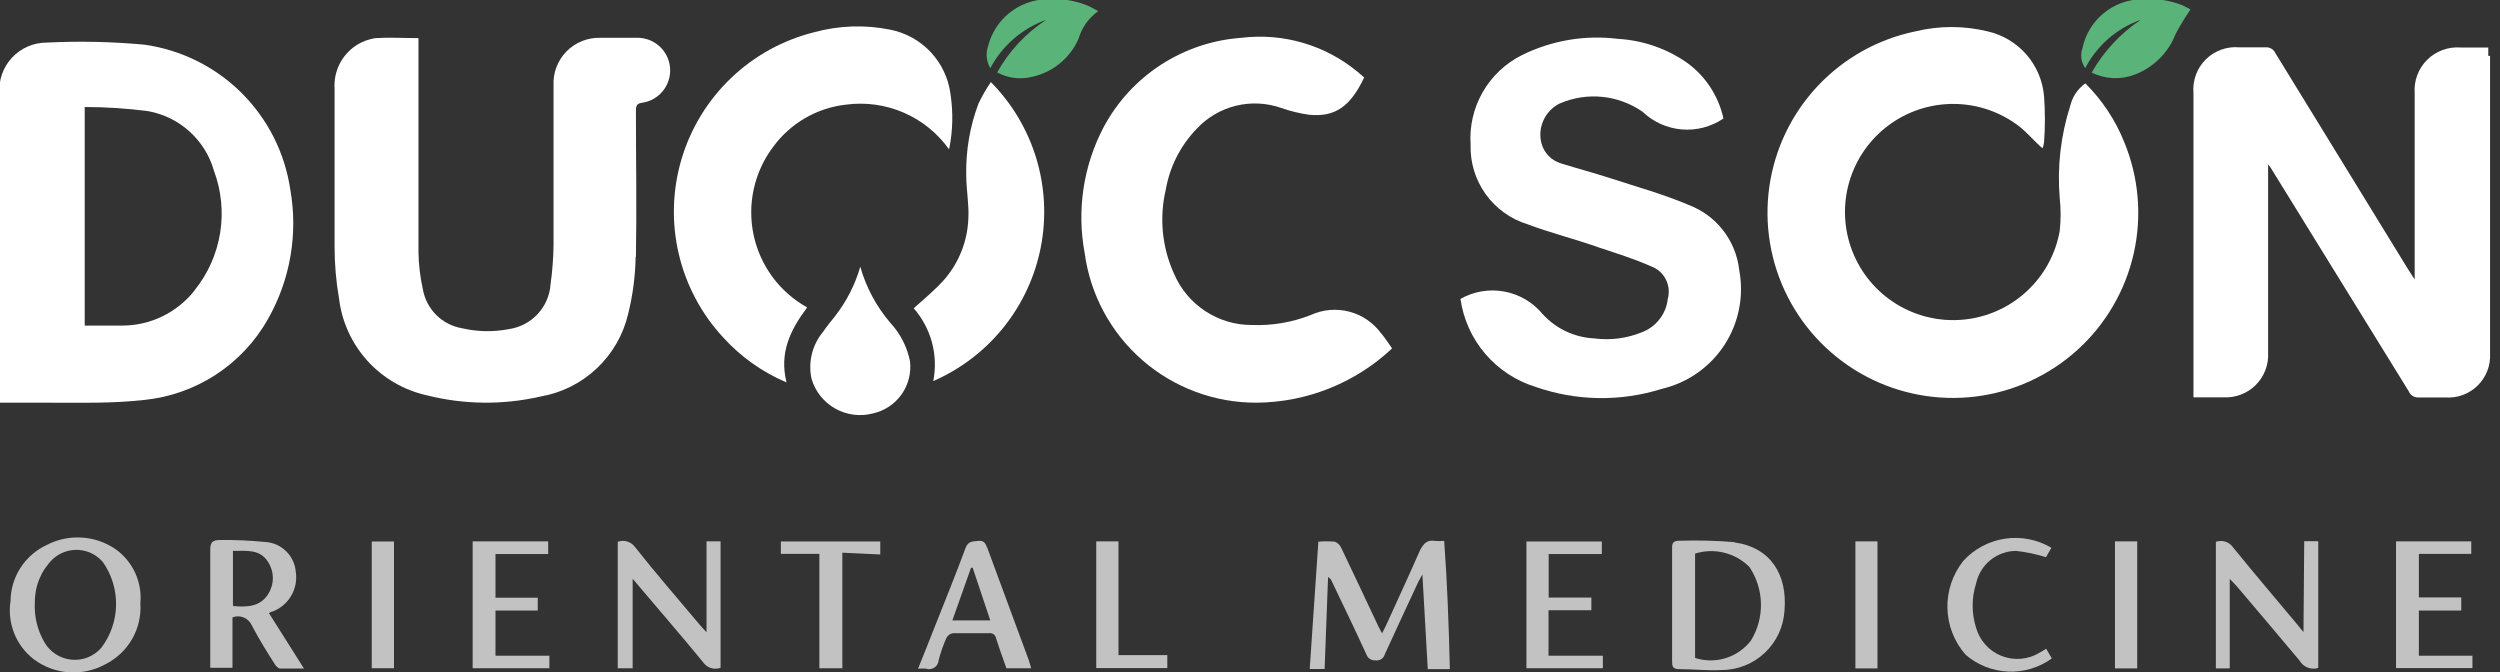 <svg width="119" height="32" viewBox="0 0 119 32" fill="none" xmlns="http://www.w3.org/2000/svg">
<rect x="0" y="0" width="119" height="32" fill="#333333" stroke="none"/>
<g clip-path="url(#clip0)">
<path d="M118.442 2.659C118.442 2.531 118.442 2.403 118.442 2.261H117.113C116.822 2.24 116.53 2.282 116.257 2.384C115.983 2.485 115.735 2.645 115.529 2.851C115.322 3.057 115.163 3.305 115.061 3.578C114.959 3.851 114.918 4.143 114.939 4.433V12.837C114.939 12.964 114.939 13.092 114.939 13.305L114.598 12.773C112.504 9.361 110.408 5.947 108.31 2.531C108.268 2.439 108.198 2.362 108.11 2.313C108.022 2.263 107.92 2.242 107.82 2.254C107.415 2.254 107.01 2.254 106.605 2.254C106.311 2.226 106.014 2.263 105.736 2.362C105.458 2.461 105.205 2.621 104.995 2.829C104.785 3.037 104.624 3.288 104.523 3.566C104.422 3.843 104.383 4.139 104.409 4.433V18.912H105.83C106.115 18.929 106.399 18.885 106.665 18.784C106.931 18.683 107.173 18.526 107.374 18.325C107.576 18.124 107.732 17.883 107.833 17.617C107.935 17.351 107.978 17.067 107.962 16.783V7.819C108.061 7.961 108.097 7.996 108.118 8.039L114.662 18.635C114.702 18.728 114.77 18.805 114.857 18.856C114.944 18.907 115.045 18.929 115.145 18.919C115.564 18.919 115.983 18.919 116.395 18.919C116.677 18.94 116.961 18.9 117.226 18.803C117.492 18.705 117.734 18.552 117.935 18.354C118.137 18.156 118.294 17.917 118.396 17.654C118.498 17.39 118.543 17.108 118.527 16.826V2.659" fill="white"/>
<path d="M99.258 3.972C98.903 4.226 98.651 4.599 98.548 5.023C98.09 6.444 97.918 7.942 98.043 9.43C98.1 9.949 98.1 10.473 98.043 10.992C97.847 12.098 97.293 13.11 96.466 13.872C95.64 14.635 94.587 15.106 93.467 15.214C92.347 15.322 91.222 15.061 90.265 14.47C89.308 13.88 88.571 12.992 88.166 11.944C87.761 10.895 87.711 9.743 88.023 8.664C88.336 7.584 88.993 6.636 89.895 5.965C90.798 5.294 91.895 4.936 93.02 4.947C94.145 4.957 95.236 5.335 96.125 6.023C96.516 6.329 96.836 6.733 97.227 7.06C97.261 6.966 97.285 6.868 97.297 6.769C97.351 6.041 97.351 5.31 97.297 4.583C97.236 3.851 96.944 3.157 96.463 2.602C95.981 2.047 95.335 1.66 94.619 1.495C93.485 1.218 92.3 1.218 91.166 1.495C89.388 1.863 87.767 2.77 86.524 4.093C85.281 5.415 84.477 7.088 84.221 8.884C83.965 10.68 84.27 12.51 85.094 14.127C85.917 15.743 87.22 17.066 88.825 17.916C90.429 18.765 92.257 19.099 94.058 18.873C95.86 18.647 97.547 17.871 98.891 16.651C100.235 15.431 101.169 13.827 101.567 12.057C101.965 10.287 101.806 8.438 101.113 6.762C100.696 5.722 100.072 4.778 99.28 3.986" fill="white"/>
<path d="M12.764 15.172C13.821 13.303 14.193 11.124 13.816 9.011C13.557 7.27 12.743 5.659 11.493 4.418C10.243 3.178 8.626 2.374 6.881 2.127C5.334 1.983 3.779 1.95 2.228 2.027C1.915 2.026 1.606 2.09 1.319 2.215C1.033 2.34 0.775 2.523 0.563 2.752C0.351 2.982 0.19 3.253 0.089 3.549C-0.013 3.844 -0.051 4.158 -0.025 4.469V19.168C0.771 19.168 1.531 19.168 2.292 19.168C3.805 19.168 5.333 19.21 6.832 19.04C8.06 18.922 9.241 18.508 10.274 17.834C11.307 17.161 12.162 16.247 12.764 15.172ZM9.269 13.816C8.856 14.344 8.327 14.77 7.724 15.061C7.12 15.353 6.458 15.502 5.787 15.498C5.212 15.498 4.636 15.498 4.032 15.498V5.093C5.044 5.094 6.056 5.16 7.059 5.292C7.794 5.426 8.476 5.763 9.029 6.265C9.581 6.767 9.982 7.413 10.185 8.131C10.538 9.076 10.639 10.096 10.478 11.091C10.317 12.086 9.901 13.023 9.269 13.809" fill="white"/>
<path d="M30.27 12.233C30.313 9.927 30.27 7.613 30.27 5.299C30.27 5.093 30.27 4.937 30.541 4.895C30.939 4.844 31.303 4.641 31.555 4.328C31.807 4.016 31.929 3.618 31.894 3.218C31.859 2.818 31.671 2.447 31.368 2.183C31.065 1.918 30.672 1.781 30.27 1.8H28.594C28.294 1.789 27.994 1.84 27.715 1.951C27.435 2.061 27.182 2.229 26.971 2.442C26.76 2.656 26.596 2.911 26.488 3.191C26.381 3.472 26.334 3.772 26.349 4.071C26.349 6.605 26.349 9.139 26.349 11.666C26.34 12.29 26.293 12.914 26.206 13.532C26.171 14.057 25.957 14.554 25.6 14.941C25.244 15.328 24.766 15.582 24.246 15.662C23.503 15.809 22.738 15.796 22 15.626C21.538 15.549 21.11 15.331 20.775 15.002C20.441 14.673 20.216 14.249 20.132 13.788C20.001 13.203 19.929 12.606 19.919 12.006C19.919 8.77 19.919 5.526 19.919 2.283V1.814C19.208 1.814 18.54 1.772 17.887 1.814C17.549 1.86 17.226 1.981 16.942 2.169C16.607 2.392 16.337 2.698 16.158 3.059C15.98 3.419 15.9 3.819 15.926 4.22C15.926 6.726 15.926 9.231 15.926 11.744C15.926 12.572 15.997 13.398 16.139 14.214C16.272 15.316 16.744 16.35 17.489 17.174C18.235 17.997 19.218 18.57 20.302 18.813C22.076 19.263 23.932 19.285 25.716 18.877C26.725 18.705 27.66 18.239 28.404 17.538C29.149 16.838 29.669 15.933 29.901 14.938C30.122 14.048 30.242 13.136 30.256 12.219" fill="white"/>
<path d="M82.782 12.815C82.7 12.135 82.433 11.49 82.01 10.95C81.586 10.411 81.023 9.998 80.381 9.756C79.187 9.245 77.923 8.898 76.686 8.493C75.898 8.238 75.095 8.025 74.32 7.783C74.095 7.719 73.889 7.598 73.724 7.431C73.558 7.265 73.438 7.058 73.376 6.832C73.278 6.465 73.311 6.075 73.467 5.729C73.624 5.382 73.895 5.1 74.235 4.93C74.872 4.652 75.57 4.541 76.261 4.61C76.953 4.678 77.616 4.923 78.186 5.32C78.694 5.806 79.353 6.103 80.054 6.161C80.755 6.22 81.455 6.035 82.036 5.64C81.795 4.535 81.142 3.563 80.21 2.922C79.26 2.285 78.156 1.915 77.013 1.85C75.447 1.654 73.859 1.923 72.445 2.623C71.662 3.013 71.013 3.626 70.578 4.383C70.143 5.141 69.942 6.01 70.001 6.882C69.974 7.722 70.223 8.547 70.711 9.232C71.198 9.916 71.897 10.422 72.701 10.672C73.83 11.098 74.995 11.382 76.146 11.793C76.963 12.063 77.795 12.326 78.583 12.674C78.889 12.783 79.142 13.005 79.29 13.293C79.439 13.581 79.474 13.915 79.386 14.228C79.347 14.585 79.208 14.924 78.986 15.206C78.763 15.488 78.467 15.702 78.129 15.825C77.422 16.109 76.653 16.207 75.898 16.109C75.427 16.087 74.966 15.973 74.54 15.772C74.115 15.571 73.733 15.287 73.418 14.938C72.954 14.381 72.31 14.005 71.597 13.876C70.884 13.746 70.148 13.87 69.518 14.228C69.655 15.193 70.063 16.098 70.696 16.84C71.329 17.581 72.159 18.128 73.091 18.415C75.035 19.095 77.146 19.127 79.109 18.508C80.337 18.219 81.406 17.466 82.091 16.408C82.775 15.349 83.023 14.067 82.782 12.83" fill="white"/>
<path d="M65.752 15.882C65.382 15.368 64.844 14.998 64.231 14.836C63.618 14.675 62.968 14.73 62.392 14.995C61.499 15.346 60.544 15.508 59.585 15.47C58.796 15.472 58.024 15.241 57.366 14.806C56.708 14.372 56.192 13.754 55.883 13.029C55.312 11.772 55.175 10.361 55.493 9.018C55.683 7.93 56.195 6.924 56.963 6.13C57.464 5.592 58.109 5.212 58.822 5.036C59.535 4.859 60.284 4.894 60.978 5.136C61.413 5.29 61.863 5.399 62.32 5.463C63.557 5.583 64.281 5.065 64.935 3.688L64.629 3.426C63.866 2.792 62.98 2.32 62.027 2.041C61.074 1.761 60.074 1.679 59.088 1.8C57.723 1.897 56.406 2.339 55.258 3.084C54.111 3.829 53.173 4.852 52.53 6.059C51.568 7.891 51.25 9.993 51.628 12.028C51.89 14.008 52.866 15.826 54.372 17.14C55.879 18.454 57.812 19.175 59.812 19.168C62.212 19.15 64.516 18.227 66.264 16.584C66.086 16.329 65.93 16.095 65.752 15.875" fill="white"/>
<path d="M38.406 14.625C37.762 14.264 37.203 13.77 36.765 13.176C36.328 12.581 36.023 11.901 35.87 11.179C35.718 10.457 35.721 9.712 35.88 8.991C36.039 8.271 36.35 7.593 36.793 7.003C37.2 6.442 37.72 5.972 38.319 5.624C38.919 5.275 39.585 5.056 40.274 4.98C41.208 4.856 42.158 4.989 43.022 5.364C43.885 5.739 44.63 6.342 45.176 7.109C45.357 6.235 45.378 5.336 45.24 4.455C45.14 3.71 44.808 3.016 44.292 2.47C43.776 1.924 43.101 1.553 42.363 1.41C41.172 1.17 39.941 1.212 38.768 1.531C37.279 1.9 35.913 2.651 34.804 3.709C33.695 4.768 32.881 6.097 32.443 7.565C32.006 9.034 31.959 10.591 32.308 12.083C32.657 13.575 33.39 14.951 34.434 16.073C35.27 16.992 36.295 17.718 37.439 18.203C37.084 16.783 37.624 15.704 38.406 14.654" fill="white"/>
<path d="M46.576 4.93C46.167 6.018 45.969 7.175 45.993 8.337C45.993 9.047 46.136 9.757 46.093 10.417C46.051 11.459 45.664 12.458 44.992 13.256C44.544 13.774 44.004 14.214 43.493 14.675C43.903 15.143 44.2 15.698 44.362 16.299C44.523 16.899 44.544 17.529 44.423 18.139C45.733 17.569 46.883 16.689 47.776 15.575C48.669 14.46 49.276 13.146 49.546 11.745C49.816 10.344 49.74 8.898 49.326 7.533C48.911 6.167 48.17 4.923 47.166 3.908C46.942 4.233 46.745 4.574 46.576 4.93Z" fill="white"/>
<path d="M42.37 15.356C41.711 14.581 41.226 13.674 40.949 12.695C40.707 13.542 40.304 14.334 39.763 15.03C39.564 15.285 39.35 15.541 39.166 15.811C38.913 16.118 38.733 16.48 38.641 16.867C38.548 17.254 38.546 17.658 38.633 18.046C38.813 18.643 39.218 19.147 39.763 19.452C40.308 19.756 40.949 19.838 41.553 19.679C42.104 19.556 42.589 19.233 42.915 18.773C43.241 18.312 43.383 17.747 43.315 17.188C43.176 16.502 42.849 15.868 42.37 15.356Z" fill="white"/>
<path d="M68.31 25.747C67.948 25.683 67.777 25.854 67.599 26.18C67.081 27.365 66.534 28.537 65.994 29.729C65.937 29.857 65.866 29.977 65.788 30.148C65.709 29.999 65.653 29.906 65.61 29.814C65.02 28.565 64.438 27.316 63.841 26.074C63.782 25.94 63.672 25.836 63.535 25.783C63.275 25.761 63.014 25.761 62.754 25.783C62.612 27.834 62.477 29.828 62.342 31.844H63.052C63.109 30.375 63.159 28.927 63.216 27.465C63.301 27.515 63.366 27.592 63.4 27.685C63.955 28.842 64.509 29.991 65.042 31.155C65.073 31.244 65.134 31.32 65.214 31.37C65.294 31.421 65.388 31.442 65.482 31.432C65.577 31.446 65.673 31.425 65.753 31.372C65.832 31.32 65.89 31.24 65.915 31.148C66.441 29.991 66.981 28.842 67.514 27.692C67.564 27.6 67.621 27.507 67.706 27.344C67.798 28.913 67.883 30.382 67.962 31.851H69.013C68.963 29.771 68.892 27.784 68.743 25.747C68.599 25.758 68.454 25.758 68.31 25.747Z" fill="white" fill-opacity="0.7"/>
<path d="M5.496 26.137C5.018 25.811 4.46 25.62 3.881 25.587C3.303 25.553 2.727 25.677 2.214 25.946C1.705 26.184 1.275 26.561 0.972 27.033C0.669 27.505 0.506 28.053 0.501 28.614C0.421 29.133 0.482 29.663 0.677 30.15C0.872 30.637 1.194 31.062 1.61 31.382C2.093 31.744 2.67 31.959 3.272 32.001C3.874 32.044 4.476 31.913 5.006 31.624C5.542 31.358 5.987 30.941 6.286 30.423C6.584 29.905 6.722 29.31 6.682 28.714C6.728 28.218 6.643 27.719 6.434 27.267C6.226 26.815 5.902 26.425 5.496 26.137ZM4.821 30.836C4.645 31.037 4.424 31.194 4.175 31.292C3.927 31.39 3.658 31.427 3.392 31.4C3.126 31.373 2.871 31.282 2.647 31.136C2.423 30.99 2.238 30.792 2.107 30.559C1.776 29.985 1.62 29.326 1.659 28.664C1.656 28.284 1.729 27.907 1.875 27.556C2.02 27.205 2.234 26.887 2.505 26.62C2.668 26.467 2.86 26.349 3.07 26.273C3.28 26.196 3.503 26.163 3.726 26.175C3.949 26.187 4.167 26.244 4.367 26.342C4.568 26.441 4.746 26.579 4.892 26.748C5.316 27.349 5.538 28.068 5.525 28.803C5.512 29.538 5.266 30.25 4.821 30.836Z" fill="white" fill-opacity="0.7"/>
<path d="M82.555 25.804C81.681 25.733 80.803 25.712 79.926 25.74C79.67 25.74 79.585 25.833 79.592 26.088C79.592 26.989 79.592 27.891 79.592 28.799C79.592 29.708 79.592 30.559 79.592 31.44C79.592 31.695 79.592 31.851 79.933 31.851C80.594 31.851 81.255 31.929 81.916 31.894C82.689 31.9 83.435 31.609 83.999 31.08C84.562 30.552 84.9 29.826 84.942 29.055C85.084 27.373 84.296 26.053 82.555 25.818V25.804ZM83.351 30.481C83.048 30.88 82.629 31.174 82.152 31.324C81.675 31.474 81.163 31.472 80.686 31.319V26.351C81.135 26.21 81.613 26.196 82.069 26.308C82.525 26.421 82.941 26.657 83.273 26.989C83.617 27.504 83.807 28.105 83.821 28.724C83.835 29.343 83.672 29.952 83.351 30.481Z" fill="white" fill-opacity="0.7"/>
<path d="M12.949 29.118C13.329 28.982 13.649 28.717 13.855 28.37C14.062 28.023 14.14 27.615 14.079 27.216C14.048 26.841 13.882 26.491 13.611 26.23C13.34 25.968 12.984 25.814 12.608 25.797C11.9 25.727 11.188 25.696 10.476 25.704C10.064 25.704 10 25.861 10.008 26.223C10.008 27.94 10.008 29.665 10.008 31.39C10.008 31.517 10.008 31.652 10.008 31.787H11.066V29.388C11.235 29.32 11.424 29.32 11.593 29.388C11.762 29.455 11.899 29.585 11.976 29.75C12.309 30.389 12.686 30.999 13.077 31.61C13.134 31.702 13.24 31.815 13.325 31.823C13.688 31.823 14.036 31.823 14.469 31.823L12.8 29.182L12.935 29.111L12.949 29.118ZM11.088 28.806V26.223C11.741 26.223 12.38 26.13 12.764 26.755C12.91 26.983 12.987 27.247 12.987 27.518C12.987 27.788 12.91 28.053 12.764 28.281C12.38 28.884 11.77 28.905 11.109 28.849" fill="white" fill-opacity="0.7"/>
<path d="M33.631 30.098C33.496 29.949 33.411 29.863 33.34 29.778C32.295 28.529 31.208 27.287 30.221 26.031C30.129 25.908 30 25.818 29.852 25.774C29.705 25.731 29.548 25.736 29.404 25.79V31.808H30.114V27.55C31.265 28.912 32.381 30.197 33.453 31.503C33.541 31.64 33.672 31.742 33.826 31.794C33.98 31.846 34.147 31.843 34.299 31.787V25.768H33.631V30.098Z" fill="white" fill-opacity="0.7"/>
<path d="M109.646 30.084C109.555 29.984 109.47 29.88 109.39 29.772C108.353 28.537 107.308 27.302 106.292 26.053C106.203 25.926 106.075 25.831 105.928 25.784C105.78 25.737 105.621 25.739 105.475 25.79V31.816H106.136V27.557C106.285 27.713 106.378 27.799 106.463 27.898C107.465 29.083 108.473 30.261 109.461 31.447C109.547 31.597 109.682 31.714 109.844 31.777C110.005 31.84 110.184 31.846 110.349 31.794V25.762H109.681L109.646 30.084Z" fill="white" fill-opacity="0.7"/>
<path d="M52.274 0.53C52.068 0.423 51.919 0.331 51.755 0.26C51.138 0.013 50.472 -0.089 49.809 -0.038C49.17 -0.017 48.554 0.21 48.055 0.609C47.555 1.008 47.199 1.558 47.038 2.176C46.976 2.352 46.953 2.538 46.97 2.723C46.987 2.908 47.044 3.087 47.137 3.248C47.706 2.174 48.657 1.351 49.802 0.941C48.832 1.576 48.03 2.436 47.464 3.447C47.959 3.715 48.535 3.793 49.084 3.667C49.578 3.566 50.04 3.349 50.432 3.032C50.824 2.716 51.134 2.311 51.336 1.85C51.492 1.317 51.822 0.852 52.274 0.53Z" fill="#5AB379"/>
<path d="M101.965 -0.038C101.296 -0.031 100.649 0.204 100.133 0.629C99.616 1.054 99.26 1.642 99.124 2.297C99.067 2.453 99.05 2.621 99.074 2.786C99.098 2.95 99.161 3.106 99.258 3.241C99.816 2.167 100.761 1.345 101.901 0.941C100.936 1.585 100.136 2.445 99.564 3.454C99.879 3.611 100.224 3.701 100.577 3.718C100.929 3.735 101.281 3.679 101.61 3.553C102.052 3.386 102.454 3.127 102.789 2.795C103.125 2.462 103.386 2.063 103.557 1.623C103.77 1.218 104.007 0.827 104.267 0.452C104.189 0.409 104.033 0.317 103.87 0.246C103.264 0.01 102.613 -0.087 101.965 -0.038Z" fill="#5AB379"/>
<path d="M46.981 26.052C46.903 25.853 46.825 25.718 46.576 25.747C46.327 25.775 46.1 25.747 45.972 26.052C45.503 27.323 44.992 28.579 44.494 29.835C44.239 30.488 43.976 31.141 43.699 31.829C43.826 31.818 43.955 31.818 44.082 31.829C44.148 31.851 44.219 31.858 44.288 31.848C44.357 31.839 44.423 31.813 44.48 31.774C44.538 31.735 44.586 31.683 44.621 31.623C44.655 31.562 44.675 31.494 44.679 31.425C44.773 31.057 44.899 30.699 45.056 30.353C45.088 30.297 45.132 30.249 45.184 30.212C45.237 30.175 45.298 30.151 45.361 30.14C45.937 30.14 46.512 30.14 47.081 30.14C47.119 30.134 47.158 30.136 47.196 30.145C47.233 30.154 47.269 30.171 47.3 30.194C47.331 30.218 47.357 30.247 47.377 30.28C47.397 30.313 47.409 30.35 47.414 30.389C47.571 30.878 47.741 31.354 47.905 31.808H49.084C49.034 31.652 49.006 31.538 48.97 31.425C48.303 29.629 47.642 27.841 46.981 26.038V26.052ZM45.333 29.53C45.638 28.678 45.93 27.848 46.221 27.024H46.299C46.576 27.848 46.846 28.671 47.137 29.53H45.333Z" fill="white" fill-opacity="0.7"/>
<path d="M23.585 29.062H25.596V28.451H23.585V26.372H26.093V25.769H22.498V31.808H26.15V31.212H23.585V29.062Z" fill="white" fill-opacity="0.7"/>
<path d="M115.138 29.062H117.156V28.437H115.138V26.365H117.632V25.769H114.051V31.801H117.688V31.212H115.138V29.062Z" fill="white" fill-opacity="0.7"/>
<path d="M73.71 29.047H75.749V28.444H73.717V26.372H76.246V25.775H72.658V31.808H76.296V31.212H73.71V29.047Z" fill="white" fill-opacity="0.7"/>
<path d="M97.056 31.085C96.788 31.242 96.488 31.335 96.178 31.359C95.868 31.382 95.557 31.335 95.268 31.22C94.98 31.105 94.721 30.925 94.513 30.695C94.304 30.465 94.151 30.19 94.065 29.892C93.843 29.2 93.843 28.456 94.065 27.763C94.16 27.328 94.4 26.939 94.746 26.659C95.093 26.379 95.524 26.225 95.969 26.223C96.451 26.278 96.926 26.378 97.39 26.521L97.646 26.074C96.982 25.68 96.202 25.527 95.438 25.641C94.675 25.755 93.974 26.128 93.454 26.698C92.945 27.337 92.678 28.134 92.697 28.95C92.717 29.766 93.022 30.549 93.56 31.163C94.124 31.651 94.837 31.935 95.583 31.967C96.328 31.999 97.063 31.778 97.667 31.34L97.397 30.879C97.29 30.951 97.178 31.018 97.063 31.078" fill="white" fill-opacity="0.7"/>
<path d="M37.169 26.364H39.002V31.808H40.096V26.308L41.901 26.393V25.775H37.169V26.364Z" fill="white" fill-opacity="0.7"/>
<path d="M53.24 25.769H52.182V31.801H55.564V31.184H53.24V25.769Z" fill="white" fill-opacity="0.7"/>
<path d="M18.754 25.775H17.695V31.808H18.754V25.775Z" fill="white" fill-opacity="0.7"/>
<path d="M89.368 25.769H88.317V31.816H89.368V25.769Z" fill="white" fill-opacity="0.7"/>
<path d="M101.731 25.769H100.672V31.816H101.731V25.769Z" fill="white" fill-opacity="0.7"/>
</g>
<defs>
<clipPath id="clip0">
<rect width="119" height="32" fill="white"/>
</clipPath>
</defs>
</svg>
